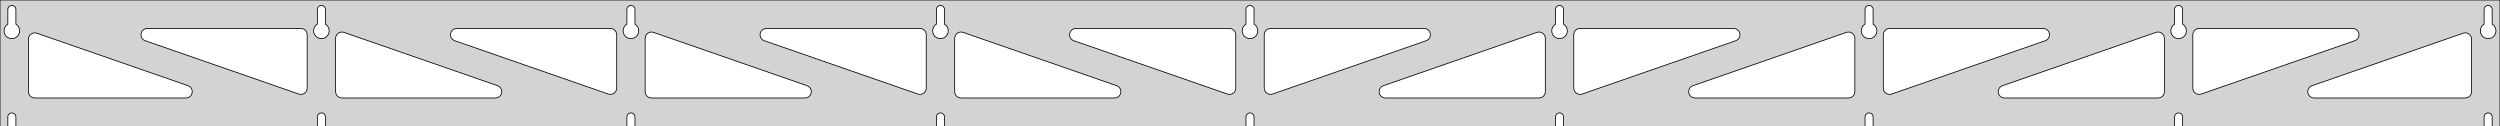 <?xml version="1.0" standalone="no"?>
<!DOCTYPE svg PUBLIC "-//W3C//DTD SVG 1.1//EN" "http://www.w3.org/Graphics/SVG/1.1/DTD/svg11.dtd">
<svg width="1582mm" height="80mm" viewBox="0 -80 1582 80" xmlns="http://www.w3.org/2000/svg" version="1.1">
<title>OpenSCAD Model</title>
<path d="
M 1582,-80 L 0,-80 L 0,-0 L 4.95,-0 L 4.95,-6 L 5.006,-6.53
 L 5.17,-7.037 L 5.437,-7.499 L 5.794,-7.895 L 6.225,-8.208 L 6.712,-8.425 L 7.233,-8.536
 L 7.767,-8.536 L 8.288,-8.425 L 8.775,-8.208 L 9.206,-7.895 L 9.563,-7.499 L 9.83,-7.037
 L 9.994,-6.53 L 10.05,-6 L 10.05,-0 L 200.825,-0 L 200.825,-6 L 200.881,-6.53
 L 201.045,-7.037 L 201.312,-7.499 L 201.669,-7.895 L 202.1,-8.208 L 202.587,-8.425 L 203.108,-8.536
 L 203.642,-8.536 L 204.163,-8.425 L 204.65,-8.208 L 205.081,-7.895 L 205.438,-7.499 L 205.705,-7.037
 L 205.869,-6.53 L 205.925,-6 L 205.925,-0 L 396.7,-0 L 396.7,-6 L 396.756,-6.53
 L 396.92,-7.037 L 397.187,-7.499 L 397.544,-7.895 L 397.975,-8.208 L 398.462,-8.425 L 398.983,-8.536
 L 399.517,-8.536 L 400.038,-8.425 L 400.525,-8.208 L 400.956,-7.895 L 401.313,-7.499 L 401.58,-7.037
 L 401.744,-6.53 L 401.8,-6 L 401.8,-0 L 592.575,-0 L 592.575,-6 L 592.631,-6.53
 L 592.795,-7.037 L 593.062,-7.499 L 593.419,-7.895 L 593.85,-8.208 L 594.337,-8.425 L 594.858,-8.536
 L 595.392,-8.536 L 595.913,-8.425 L 596.4,-8.208 L 596.831,-7.895 L 597.188,-7.499 L 597.455,-7.037
 L 597.619,-6.53 L 597.675,-6 L 597.675,-0 L 788.45,-0 L 788.45,-6 L 788.506,-6.53
 L 788.67,-7.037 L 788.937,-7.499 L 789.294,-7.895 L 789.725,-8.208 L 790.212,-8.425 L 790.733,-8.536
 L 791.267,-8.536 L 791.788,-8.425 L 792.275,-8.208 L 792.706,-7.895 L 793.063,-7.499 L 793.33,-7.037
 L 793.494,-6.53 L 793.55,-6 L 793.55,-0 L 984.325,-0 L 984.325,-6 L 984.381,-6.53
 L 984.545,-7.037 L 984.812,-7.499 L 985.169,-7.895 L 985.6,-8.208 L 986.087,-8.425 L 986.608,-8.536
 L 987.142,-8.536 L 987.663,-8.425 L 988.15,-8.208 L 988.581,-7.895 L 988.938,-7.499 L 989.205,-7.037
 L 989.369,-6.53 L 989.425,-6 L 989.425,-0 L 1180.2,-0 L 1180.2,-6 L 1180.26,-6.53
 L 1180.42,-7.037 L 1180.69,-7.499 L 1181.04,-7.895 L 1181.47,-8.208 L 1181.96,-8.425 L 1182.48,-8.536
 L 1183.02,-8.536 L 1183.54,-8.425 L 1184.02,-8.208 L 1184.46,-7.895 L 1184.81,-7.499 L 1185.08,-7.037
 L 1185.24,-6.53 L 1185.3,-6 L 1185.3,-0 L 1376.07,-0 L 1376.07,-6 L 1376.13,-6.53
 L 1376.3,-7.037 L 1376.56,-7.499 L 1376.92,-7.895 L 1377.35,-8.208 L 1377.84,-8.425 L 1378.36,-8.536
 L 1378.89,-8.536 L 1379.41,-8.425 L 1379.9,-8.208 L 1380.33,-7.895 L 1380.69,-7.499 L 1380.95,-7.037
 L 1381.12,-6.53 L 1381.17,-6 L 1381.17,-0 L 1571.95,-0 L 1571.95,-6 L 1572.01,-6.53
 L 1572.17,-7.037 L 1572.44,-7.499 L 1572.79,-7.895 L 1573.22,-8.208 L 1573.71,-8.425 L 1574.23,-8.536
 L 1574.77,-8.536 L 1575.29,-8.425 L 1575.77,-8.208 L 1576.21,-7.895 L 1576.56,-7.499 L 1576.83,-7.037
 L 1576.99,-6.53 L 1577.05,-6 L 1577.05,-0 L 1582,-0 z
M 202.861,-55.607 L 202.352,-55.688 L 201.855,-55.821 L 201.374,-56.005 L 200.915,-56.239 L 200.483,-56.52
 L 200.083,-56.844 L 199.719,-57.208 L 199.395,-57.608 L 199.114,-58.04 L 198.88,-58.499 L 198.696,-58.98
 L 198.563,-59.477 L 198.482,-59.986 L 198.455,-60.5 L 198.482,-61.014 L 198.563,-61.523 L 198.696,-62.02
 L 198.88,-62.501 L 199.114,-62.96 L 199.395,-63.392 L 199.719,-63.792 L 200.083,-64.156 L 200.483,-64.48
 L 200.825,-64.702 L 200.825,-74 L 200.881,-74.53 L 201.045,-75.037 L 201.312,-75.499 L 201.669,-75.895
 L 202.1,-76.208 L 202.587,-76.425 L 203.108,-76.536 L 203.642,-76.536 L 204.163,-76.425 L 204.65,-76.208
 L 205.081,-75.895 L 205.438,-75.499 L 205.705,-75.037 L 205.869,-74.53 L 205.925,-74 L 205.925,-64.702
 L 206.267,-64.48 L 206.667,-64.156 L 207.031,-63.792 L 207.355,-63.392 L 207.636,-62.96 L 207.87,-62.501
 L 208.054,-62.02 L 208.187,-61.523 L 208.268,-61.014 L 208.295,-60.5 L 208.268,-59.986 L 208.187,-59.477
 L 208.054,-58.98 L 207.87,-58.499 L 207.636,-58.04 L 207.355,-57.608 L 207.031,-57.208 L 206.667,-56.844
 L 206.267,-56.52 L 205.835,-56.239 L 205.376,-56.005 L 204.895,-55.821 L 204.398,-55.688 L 203.889,-55.607
 L 203.375,-55.58 z
M 1182.24,-55.607 L 1181.73,-55.688 L 1181.23,-55.821 L 1180.75,-56.005 L 1180.29,-56.239 L 1179.86,-56.52
 L 1179.46,-56.844 L 1179.09,-57.208 L 1178.77,-57.608 L 1178.49,-58.04 L 1178.26,-58.499 L 1178.07,-58.98
 L 1177.94,-59.477 L 1177.86,-59.986 L 1177.83,-60.5 L 1177.86,-61.014 L 1177.94,-61.523 L 1178.07,-62.02
 L 1178.26,-62.501 L 1178.49,-62.96 L 1178.77,-63.392 L 1179.09,-63.792 L 1179.46,-64.156 L 1179.86,-64.48
 L 1180.2,-64.702 L 1180.2,-74 L 1180.26,-74.53 L 1180.42,-75.037 L 1180.69,-75.499 L 1181.04,-75.895
 L 1181.48,-76.208 L 1181.96,-76.425 L 1182.48,-76.536 L 1183.02,-76.536 L 1183.54,-76.425 L 1184.02,-76.208
 L 1184.46,-75.895 L 1184.81,-75.499 L 1185.08,-75.037 L 1185.24,-74.53 L 1185.3,-74 L 1185.3,-64.702
 L 1185.64,-64.48 L 1186.04,-64.156 L 1186.41,-63.792 L 1186.73,-63.392 L 1187.01,-62.96 L 1187.24,-62.501
 L 1187.43,-62.02 L 1187.56,-61.523 L 1187.64,-61.014 L 1187.67,-60.5 L 1187.64,-59.986 L 1187.56,-59.477
 L 1187.43,-58.98 L 1187.24,-58.499 L 1187.01,-58.04 L 1186.73,-57.608 L 1186.41,-57.208 L 1186.04,-56.844
 L 1185.64,-56.52 L 1185.21,-56.239 L 1184.75,-56.005 L 1184.27,-55.821 L 1183.77,-55.688 L 1183.26,-55.607
 L 1182.75,-55.58 z
M 986.361,-55.607 L 985.852,-55.688 L 985.355,-55.821 L 984.874,-56.005 L 984.415,-56.239 L 983.983,-56.52
 L 983.583,-56.844 L 983.219,-57.208 L 982.895,-57.608 L 982.614,-58.04 L 982.38,-58.499 L 982.196,-58.98
 L 982.063,-59.477 L 981.982,-59.986 L 981.955,-60.5 L 981.982,-61.014 L 982.063,-61.523 L 982.196,-62.02
 L 982.38,-62.501 L 982.614,-62.96 L 982.895,-63.392 L 983.219,-63.792 L 983.583,-64.156 L 983.983,-64.48
 L 984.325,-64.702 L 984.325,-74 L 984.381,-74.53 L 984.545,-75.037 L 984.812,-75.499 L 985.169,-75.895
 L 985.6,-76.208 L 986.087,-76.425 L 986.608,-76.536 L 987.142,-76.536 L 987.663,-76.425 L 988.15,-76.208
 L 988.581,-75.895 L 988.938,-75.499 L 989.205,-75.037 L 989.369,-74.53 L 989.425,-74 L 989.425,-64.702
 L 989.767,-64.48 L 990.167,-64.156 L 990.531,-63.792 L 990.855,-63.392 L 991.136,-62.96 L 991.37,-62.501
 L 991.554,-62.02 L 991.687,-61.523 L 991.768,-61.014 L 991.795,-60.5 L 991.768,-59.986 L 991.687,-59.477
 L 991.554,-58.98 L 991.37,-58.499 L 991.136,-58.04 L 990.855,-57.608 L 990.531,-57.208 L 990.167,-56.844
 L 989.767,-56.52 L 989.335,-56.239 L 988.876,-56.005 L 988.395,-55.821 L 987.898,-55.688 L 987.389,-55.607
 L 986.875,-55.58 z
M 6.986,-55.607 L 6.477,-55.688 L 5.98,-55.821 L 5.499,-56.005 L 5.04,-56.239 L 4.608,-56.52
 L 4.208,-56.844 L 3.844,-57.208 L 3.52,-57.608 L 3.239,-58.04 L 3.005,-58.499 L 2.821,-58.98
 L 2.688,-59.477 L 2.607,-59.986 L 2.58,-60.5 L 2.607,-61.014 L 2.688,-61.523 L 2.821,-62.02
 L 3.005,-62.501 L 3.239,-62.96 L 3.52,-63.392 L 3.844,-63.792 L 4.208,-64.156 L 4.608,-64.48
 L 4.95,-64.702 L 4.95,-74 L 5.006,-74.53 L 5.17,-75.037 L 5.437,-75.499 L 5.794,-75.895
 L 6.225,-76.208 L 6.712,-76.425 L 7.233,-76.536 L 7.767,-76.536 L 8.288,-76.425 L 8.775,-76.208
 L 9.206,-75.895 L 9.563,-75.499 L 9.83,-75.037 L 9.994,-74.53 L 10.05,-74 L 10.05,-64.702
 L 10.392,-64.48 L 10.792,-64.156 L 11.156,-63.792 L 11.48,-63.392 L 11.761,-62.96 L 11.995,-62.501
 L 12.179,-62.02 L 12.312,-61.523 L 12.393,-61.014 L 12.42,-60.5 L 12.393,-59.986 L 12.312,-59.477
 L 12.179,-58.98 L 11.995,-58.499 L 11.761,-58.04 L 11.48,-57.608 L 11.156,-57.208 L 10.792,-56.844
 L 10.392,-56.52 L 9.96,-56.239 L 9.501,-56.005 L 9.02,-55.821 L 8.523,-55.688 L 8.014,-55.607
 L 7.5,-55.58 z
M 790.486,-55.607 L 789.977,-55.688 L 789.48,-55.821 L 788.999,-56.005 L 788.54,-56.239 L 788.108,-56.52
 L 787.708,-56.844 L 787.344,-57.208 L 787.02,-57.608 L 786.739,-58.04 L 786.505,-58.499 L 786.321,-58.98
 L 786.188,-59.477 L 786.107,-59.986 L 786.08,-60.5 L 786.107,-61.014 L 786.188,-61.523 L 786.321,-62.02
 L 786.505,-62.501 L 786.739,-62.96 L 787.02,-63.392 L 787.344,-63.792 L 787.708,-64.156 L 788.108,-64.48
 L 788.45,-64.702 L 788.45,-74 L 788.506,-74.53 L 788.67,-75.037 L 788.937,-75.499 L 789.294,-75.895
 L 789.725,-76.208 L 790.212,-76.425 L 790.733,-76.536 L 791.267,-76.536 L 791.788,-76.425 L 792.275,-76.208
 L 792.706,-75.895 L 793.063,-75.499 L 793.33,-75.037 L 793.494,-74.53 L 793.55,-74 L 793.55,-64.702
 L 793.892,-64.48 L 794.292,-64.156 L 794.656,-63.792 L 794.98,-63.392 L 795.261,-62.96 L 795.495,-62.501
 L 795.679,-62.02 L 795.812,-61.523 L 795.893,-61.014 L 795.92,-60.5 L 795.893,-59.986 L 795.812,-59.477
 L 795.679,-58.98 L 795.495,-58.499 L 795.261,-58.04 L 794.98,-57.608 L 794.656,-57.208 L 794.292,-56.844
 L 793.892,-56.52 L 793.46,-56.239 L 793.001,-56.005 L 792.52,-55.821 L 792.023,-55.688 L 791.514,-55.607
 L 791,-55.58 z
M 1378.11,-55.607 L 1377.6,-55.688 L 1377.1,-55.821 L 1376.62,-56.005 L 1376.17,-56.239 L 1375.73,-56.52
 L 1375.33,-56.844 L 1374.97,-57.208 L 1374.64,-57.608 L 1374.36,-58.04 L 1374.13,-58.499 L 1373.95,-58.98
 L 1373.81,-59.477 L 1373.73,-59.986 L 1373.71,-60.5 L 1373.73,-61.014 L 1373.81,-61.523 L 1373.95,-62.02
 L 1374.13,-62.501 L 1374.36,-62.96 L 1374.64,-63.392 L 1374.97,-63.792 L 1375.33,-64.156 L 1375.73,-64.48
 L 1376.08,-64.702 L 1376.08,-74 L 1376.13,-74.53 L 1376.3,-75.037 L 1376.56,-75.499 L 1376.92,-75.895
 L 1377.35,-76.208 L 1377.84,-76.425 L 1378.36,-76.536 L 1378.89,-76.536 L 1379.41,-76.425 L 1379.9,-76.208
 L 1380.33,-75.895 L 1380.69,-75.499 L 1380.95,-75.037 L 1381.12,-74.53 L 1381.17,-74 L 1381.17,-64.702
 L 1381.52,-64.48 L 1381.92,-64.156 L 1382.28,-63.792 L 1382.61,-63.392 L 1382.89,-62.96 L 1383.12,-62.501
 L 1383.3,-62.02 L 1383.44,-61.523 L 1383.52,-61.014 L 1383.54,-60.5 L 1383.52,-59.986 L 1383.44,-59.477
 L 1383.3,-58.98 L 1383.12,-58.499 L 1382.89,-58.04 L 1382.61,-57.608 L 1382.28,-57.208 L 1381.92,-56.844
 L 1381.52,-56.52 L 1381.08,-56.239 L 1380.63,-56.005 L 1380.15,-55.821 L 1379.65,-55.688 L 1379.14,-55.607
 L 1378.62,-55.58 z
M 594.611,-55.607 L 594.102,-55.688 L 593.605,-55.821 L 593.124,-56.005 L 592.665,-56.239 L 592.233,-56.52
 L 591.833,-56.844 L 591.469,-57.208 L 591.145,-57.608 L 590.864,-58.04 L 590.63,-58.499 L 590.446,-58.98
 L 590.313,-59.477 L 590.232,-59.986 L 590.205,-60.5 L 590.232,-61.014 L 590.313,-61.523 L 590.446,-62.02
 L 590.63,-62.501 L 590.864,-62.96 L 591.145,-63.392 L 591.469,-63.792 L 591.833,-64.156 L 592.233,-64.48
 L 592.575,-64.702 L 592.575,-74 L 592.631,-74.53 L 592.795,-75.037 L 593.062,-75.499 L 593.419,-75.895
 L 593.85,-76.208 L 594.337,-76.425 L 594.858,-76.536 L 595.392,-76.536 L 595.913,-76.425 L 596.4,-76.208
 L 596.831,-75.895 L 597.188,-75.499 L 597.455,-75.037 L 597.619,-74.53 L 597.675,-74 L 597.675,-64.702
 L 598.017,-64.48 L 598.417,-64.156 L 598.781,-63.792 L 599.105,-63.392 L 599.386,-62.96 L 599.62,-62.501
 L 599.804,-62.02 L 599.937,-61.523 L 600.018,-61.014 L 600.045,-60.5 L 600.018,-59.986 L 599.937,-59.477
 L 599.804,-58.98 L 599.62,-58.499 L 599.386,-58.04 L 599.105,-57.608 L 598.781,-57.208 L 598.417,-56.844
 L 598.017,-56.52 L 597.585,-56.239 L 597.126,-56.005 L 596.645,-55.821 L 596.148,-55.688 L 595.639,-55.607
 L 595.125,-55.58 z
M 398.736,-55.607 L 398.227,-55.688 L 397.73,-55.821 L 397.249,-56.005 L 396.79,-56.239 L 396.358,-56.52
 L 395.958,-56.844 L 395.594,-57.208 L 395.27,-57.608 L 394.989,-58.04 L 394.755,-58.499 L 394.571,-58.98
 L 394.438,-59.477 L 394.357,-59.986 L 394.33,-60.5 L 394.357,-61.014 L 394.438,-61.523 L 394.571,-62.02
 L 394.755,-62.501 L 394.989,-62.96 L 395.27,-63.392 L 395.594,-63.792 L 395.958,-64.156 L 396.358,-64.48
 L 396.7,-64.702 L 396.7,-74 L 396.756,-74.53 L 396.92,-75.037 L 397.187,-75.499 L 397.544,-75.895
 L 397.975,-76.208 L 398.462,-76.425 L 398.983,-76.536 L 399.517,-76.536 L 400.038,-76.425 L 400.525,-76.208
 L 400.956,-75.895 L 401.313,-75.499 L 401.58,-75.037 L 401.744,-74.53 L 401.8,-74 L 401.8,-64.702
 L 402.142,-64.48 L 402.542,-64.156 L 402.906,-63.792 L 403.23,-63.392 L 403.511,-62.96 L 403.745,-62.501
 L 403.929,-62.02 L 404.062,-61.523 L 404.143,-61.014 L 404.17,-60.5 L 404.143,-59.986 L 404.062,-59.477
 L 403.929,-58.98 L 403.745,-58.499 L 403.511,-58.04 L 403.23,-57.608 L 402.906,-57.208 L 402.542,-56.844
 L 402.142,-56.52 L 401.71,-56.239 L 401.251,-56.005 L 400.77,-55.821 L 400.273,-55.688 L 399.764,-55.607
 L 399.25,-55.58 z
M 1573.99,-55.607 L 1573.48,-55.688 L 1572.98,-55.821 L 1572.5,-56.005 L 1572.04,-56.239 L 1571.61,-56.52
 L 1571.21,-56.844 L 1570.84,-57.208 L 1570.52,-57.608 L 1570.24,-58.04 L 1570.01,-58.499 L 1569.82,-58.98
 L 1569.69,-59.477 L 1569.61,-59.986 L 1569.58,-60.5 L 1569.61,-61.014 L 1569.69,-61.523 L 1569.82,-62.02
 L 1570.01,-62.501 L 1570.24,-62.96 L 1570.52,-63.392 L 1570.84,-63.792 L 1571.21,-64.156 L 1571.61,-64.48
 L 1571.95,-64.702 L 1571.95,-74 L 1572.01,-74.53 L 1572.17,-75.037 L 1572.44,-75.499 L 1572.79,-75.895
 L 1573.23,-76.208 L 1573.71,-76.425 L 1574.23,-76.536 L 1574.77,-76.536 L 1575.29,-76.425 L 1575.77,-76.208
 L 1576.21,-75.895 L 1576.56,-75.499 L 1576.83,-75.037 L 1576.99,-74.53 L 1577.05,-74 L 1577.05,-64.702
 L 1577.39,-64.48 L 1577.79,-64.156 L 1578.16,-63.792 L 1578.48,-63.392 L 1578.76,-62.96 L 1578.99,-62.501
 L 1579.18,-62.02 L 1579.31,-61.523 L 1579.39,-61.014 L 1579.42,-60.5 L 1579.39,-59.986 L 1579.31,-59.477
 L 1579.18,-58.98 L 1578.99,-58.499 L 1578.76,-58.04 L 1578.48,-57.608 L 1578.16,-57.208 L 1577.79,-56.844
 L 1577.39,-56.52 L 1576.96,-56.239 L 1576.5,-56.005 L 1576.02,-55.821 L 1575.52,-55.688 L 1575.01,-55.607
 L 1574.5,-55.58 z
M 385.752,-20.302 L 384.938,-20.493 L 287.782,-54.221 L 286.743,-54.764 L 286.122,-55.324 L 285.63,-56
 L 285.29,-56.764 L 285.116,-57.582 L 285.116,-58.418 L 285.29,-59.236 L 285.63,-60 L 286.122,-60.676
 L 286.743,-61.236 L 287.467,-61.654 L 288.263,-61.913 L 289.094,-62 L 386.25,-62 L 387.486,-61.804
 L 388.25,-61.464 L 388.927,-60.973 L 389.486,-60.351 L 389.904,-59.627 L 390.163,-58.832 L 390.25,-58
 L 390.25,-24.271 L 390.145,-23.362 L 389.871,-22.572 L 389.438,-21.856 L 388.867,-21.246 L 388.18,-20.768
 L 387.41,-20.443 L 386.589,-20.286 z
M 581.627,-20.302 L 580.813,-20.493 L 483.657,-54.221 L 482.618,-54.764 L 481.997,-55.324 L 481.505,-56
 L 481.165,-56.764 L 480.991,-57.582 L 480.991,-58.418 L 481.165,-59.236 L 481.505,-60 L 481.997,-60.676
 L 482.618,-61.236 L 483.342,-61.654 L 484.138,-61.913 L 484.969,-62 L 582.125,-62 L 583.361,-61.804
 L 584.125,-61.464 L 584.802,-60.973 L 585.361,-60.351 L 585.779,-59.627 L 586.038,-58.832 L 586.125,-58
 L 586.125,-24.271 L 586.02,-23.362 L 585.746,-22.572 L 585.313,-21.856 L 584.742,-21.246 L 584.055,-20.768
 L 583.285,-20.443 L 582.464,-20.286 z
M 1390.47,-20.443 L 1389.69,-20.768 L 1389.01,-21.246 L 1388.44,-21.856 L 1388,-22.572 L 1387.73,-23.362
 L 1387.62,-24.271 L 1387.62,-58 L 1387.71,-58.832 L 1387.97,-59.627 L 1388.39,-60.351 L 1388.95,-60.973
 L 1389.62,-61.464 L 1390.39,-61.804 L 1391.62,-62 L 1488.78,-62 L 1489.61,-61.913 L 1490.41,-61.654
 L 1491.13,-61.236 L 1491.75,-60.676 L 1492.24,-60 L 1492.58,-59.236 L 1492.76,-58.418 L 1492.76,-57.582
 L 1492.58,-56.764 L 1492.24,-56 L 1491.75,-55.324 L 1491.13,-54.764 L 1490.09,-54.221 L 1392.94,-20.493
 L 1392.12,-20.302 L 1391.29,-20.286 z
M 777.502,-20.302 L 776.688,-20.493 L 679.532,-54.221 L 678.493,-54.764 L 677.872,-55.324 L 677.38,-56
 L 677.04,-56.764 L 676.866,-57.582 L 676.866,-58.418 L 677.04,-59.236 L 677.38,-60 L 677.872,-60.676
 L 678.493,-61.236 L 679.217,-61.654 L 680.013,-61.913 L 680.844,-62 L 778,-62 L 779.236,-61.804
 L 780,-61.464 L 780.677,-60.973 L 781.236,-60.351 L 781.654,-59.627 L 781.913,-58.832 L 782,-58
 L 782,-24.271 L 781.895,-23.362 L 781.621,-22.572 L 781.188,-21.856 L 780.617,-21.246 L 779.93,-20.768
 L 779.16,-20.443 L 778.339,-20.286 z
M 189.877,-20.302 L 189.063,-20.493 L 91.907,-54.221 L 90.868,-54.764 L 90.247,-55.324 L 89.755,-56
 L 89.415,-56.764 L 89.241,-57.582 L 89.241,-58.418 L 89.415,-59.236 L 89.755,-60 L 90.247,-60.676
 L 90.868,-61.236 L 91.592,-61.654 L 92.388,-61.913 L 93.219,-62 L 190.375,-62 L 191.611,-61.804
 L 192.375,-61.464 L 193.052,-60.973 L 193.611,-60.351 L 194.029,-59.627 L 194.288,-58.832 L 194.375,-58
 L 194.375,-24.271 L 194.27,-23.362 L 193.996,-22.572 L 193.563,-21.856 L 192.992,-21.246 L 192.305,-20.768
 L 191.535,-20.443 L 190.714,-20.286 z
M 802.84,-20.443 L 802.07,-20.768 L 801.383,-21.246 L 800.812,-21.856 L 800.379,-22.572 L 800.105,-23.362
 L 800,-24.271 L 800,-58 L 800.087,-58.832 L 800.346,-59.627 L 800.764,-60.351 L 801.323,-60.973
 L 802,-61.464 L 802.764,-61.804 L 804,-62 L 901.156,-62 L 901.987,-61.913 L 902.783,-61.654
 L 903.507,-61.236 L 904.128,-60.676 L 904.62,-60 L 904.96,-59.236 L 905.134,-58.418 L 905.134,-57.582
 L 904.96,-56.764 L 904.62,-56 L 904.128,-55.324 L 903.507,-54.764 L 902.468,-54.221 L 805.312,-20.493
 L 804.498,-20.302 L 803.661,-20.286 z
M 998.715,-20.443 L 997.945,-20.768 L 997.258,-21.246 L 996.687,-21.856 L 996.254,-22.572 L 995.98,-23.362
 L 995.875,-24.271 L 995.875,-58 L 995.962,-58.832 L 996.221,-59.627 L 996.639,-60.351 L 997.198,-60.973
 L 997.875,-61.464 L 998.639,-61.804 L 999.875,-62 L 1097.03,-62 L 1097.86,-61.913 L 1098.66,-61.654
 L 1099.38,-61.236 L 1100,-60.676 L 1100.49,-60 L 1100.83,-59.236 L 1101.01,-58.418 L 1101.01,-57.582
 L 1100.83,-56.764 L 1100.49,-56 L 1100,-55.324 L 1099.38,-54.764 L 1098.34,-54.221 L 1001.19,-20.493
 L 1000.37,-20.302 L 999.536,-20.286 z
M 1194.59,-20.443 L 1193.82,-20.768 L 1193.13,-21.246 L 1192.56,-21.856 L 1192.13,-22.572 L 1191.85,-23.362
 L 1191.75,-24.271 L 1191.75,-58 L 1191.84,-58.832 L 1192.1,-59.627 L 1192.51,-60.351 L 1193.07,-60.973
 L 1193.75,-61.464 L 1194.51,-61.804 L 1195.75,-62 L 1292.91,-62 L 1293.74,-61.913 L 1294.53,-61.654
 L 1295.26,-61.236 L 1295.88,-60.676 L 1296.37,-60 L 1296.71,-59.236 L 1296.88,-58.418 L 1296.88,-57.582
 L 1296.71,-56.764 L 1296.37,-56 L 1295.88,-55.324 L 1295.26,-54.764 L 1294.22,-54.221 L 1197.06,-20.493
 L 1196.25,-20.302 L 1195.41,-20.286 z
M 216.375,-18 L 215.139,-18.196 L 214.375,-18.536 L 213.698,-19.027 L 213.139,-19.649 L 212.721,-20.373
 L 212.462,-21.168 L 212.375,-22 L 212.375,-55.729 L 212.48,-56.638 L 212.754,-57.428 L 213.187,-58.144
 L 213.758,-58.754 L 214.445,-59.232 L 215.215,-59.557 L 216.036,-59.714 L 216.873,-59.697 L 217.687,-59.507
 L 314.842,-25.779 L 315.882,-25.236 L 316.503,-24.677 L 316.995,-24 L 317.335,-23.236 L 317.509,-22.418
 L 317.509,-21.582 L 317.335,-20.764 L 316.995,-20 L 316.503,-19.323 L 315.882,-18.764 L 315.158,-18.346
 L 314.362,-18.087 L 313.531,-18 z
M 412.25,-18 L 411.014,-18.196 L 410.25,-18.536 L 409.573,-19.027 L 409.014,-19.649 L 408.596,-20.373
 L 408.337,-21.168 L 408.25,-22 L 408.25,-55.729 L 408.355,-56.638 L 408.629,-57.428 L 409.062,-58.144
 L 409.633,-58.754 L 410.32,-59.232 L 411.09,-59.557 L 411.911,-59.714 L 412.748,-59.697 L 413.562,-59.507
 L 510.717,-25.779 L 511.757,-25.236 L 512.378,-24.677 L 512.87,-24 L 513.21,-23.236 L 513.384,-22.418
 L 513.384,-21.582 L 513.21,-20.764 L 512.87,-20 L 512.378,-19.323 L 511.757,-18.764 L 511.033,-18.346
 L 510.237,-18.087 L 509.406,-18 z
M 608.125,-18 L 606.889,-18.196 L 606.125,-18.536 L 605.448,-19.027 L 604.889,-19.649 L 604.471,-20.373
 L 604.212,-21.168 L 604.125,-22 L 604.125,-55.729 L 604.23,-56.638 L 604.504,-57.428 L 604.937,-58.144
 L 605.508,-58.754 L 606.195,-59.232 L 606.965,-59.557 L 607.786,-59.714 L 608.623,-59.697 L 609.437,-59.507
 L 706.592,-25.779 L 707.632,-25.236 L 708.253,-24.677 L 708.745,-24 L 709.085,-23.236 L 709.259,-22.418
 L 709.259,-21.582 L 709.085,-20.764 L 708.745,-20 L 708.253,-19.323 L 707.632,-18.764 L 706.908,-18.346
 L 706.112,-18.087 L 705.281,-18 z
M 876.719,-18 L 875.888,-18.087 L 875.092,-18.346 L 874.368,-18.764 L 873.747,-19.323 L 873.255,-20
 L 872.915,-20.764 L 872.741,-21.582 L 872.741,-22.418 L 872.915,-23.236 L 873.255,-24 L 873.747,-24.677
 L 874.368,-25.236 L 875.408,-25.779 L 972.563,-59.507 L 973.377,-59.697 L 974.214,-59.714 L 975.035,-59.557
 L 975.805,-59.232 L 976.492,-58.754 L 977.063,-58.144 L 977.496,-57.428 L 977.77,-56.638 L 977.875,-55.729
 L 977.875,-22 L 977.788,-21.168 L 977.529,-20.373 L 977.111,-19.649 L 976.552,-19.027 L 975.875,-18.536
 L 975.111,-18.196 L 973.875,-18 z
M 1072.59,-18 L 1071.76,-18.087 L 1070.97,-18.346 L 1070.24,-18.764 L 1069.62,-19.323 L 1069.13,-20
 L 1068.79,-20.764 L 1068.62,-21.582 L 1068.62,-22.418 L 1068.79,-23.236 L 1069.13,-24 L 1069.62,-24.677
 L 1070.24,-25.236 L 1071.28,-25.779 L 1168.44,-59.507 L 1169.25,-59.697 L 1170.09,-59.714 L 1170.91,-59.557
 L 1171.68,-59.232 L 1172.37,-58.754 L 1172.94,-58.144 L 1173.37,-57.428 L 1173.65,-56.638 L 1173.75,-55.729
 L 1173.75,-22 L 1173.66,-21.168 L 1173.4,-20.373 L 1172.99,-19.649 L 1172.43,-19.027 L 1171.75,-18.536
 L 1170.99,-18.196 L 1169.75,-18 z
M 1268.47,-18 L 1267.64,-18.087 L 1266.84,-18.346 L 1266.12,-18.764 L 1265.5,-19.323 L 1265.01,-20
 L 1264.67,-20.764 L 1264.49,-21.582 L 1264.49,-22.418 L 1264.67,-23.236 L 1265.01,-24 L 1265.5,-24.677
 L 1266.12,-25.236 L 1267.16,-25.779 L 1364.31,-59.507 L 1365.13,-59.697 L 1365.96,-59.714 L 1366.78,-59.557
 L 1367.56,-59.232 L 1368.24,-58.754 L 1368.81,-58.144 L 1369.25,-57.428 L 1369.52,-56.638 L 1369.62,-55.729
 L 1369.62,-22 L 1369.54,-21.168 L 1369.28,-20.373 L 1368.86,-19.649 L 1368.3,-19.027 L 1367.62,-18.536
 L 1366.86,-18.196 L 1365.62,-18 z
M 1464.34,-18 L 1463.51,-18.087 L 1462.72,-18.346 L 1461.99,-18.764 L 1461.37,-19.323 L 1460.88,-20
 L 1460.54,-20.764 L 1460.37,-21.582 L 1460.37,-22.418 L 1460.54,-23.236 L 1460.88,-24 L 1461.37,-24.677
 L 1461.99,-25.236 L 1463.03,-25.779 L 1558.69,-58.987 L 1559.5,-59.177 L 1560.34,-59.194 L 1561.16,-59.036
 L 1561.93,-58.711 L 1562.62,-58.233 L 1563.19,-57.623 L 1563.62,-56.907 L 1563.9,-56.117 L 1564,-55.208
 L 1564,-22 L 1563.91,-21.168 L 1563.65,-20.373 L 1563.24,-19.649 L 1562.68,-19.027 L 1562,-18.536
 L 1561.24,-18.196 L 1560,-18 z
M 22,-18 L 20.764,-18.196 L 20,-18.536 L 19.323,-19.027 L 18.764,-19.649 L 18.346,-20.373
 L 18.087,-21.168 L 18,-22 L 18,-55.208 L 18.105,-56.117 L 18.379,-56.907 L 18.812,-57.623
 L 19.383,-58.233 L 20.07,-58.711 L 20.84,-59.036 L 21.662,-59.194 L 22.497,-59.177 L 23.312,-58.987
 L 118.967,-25.779 L 120.007,-25.236 L 120.628,-24.677 L 121.12,-24 L 121.46,-23.236 L 121.634,-22.418
 L 121.634,-21.582 L 121.46,-20.764 L 121.12,-20 L 120.628,-19.323 L 120.007,-18.764 L 119.283,-18.346
 L 118.487,-18.087 L 117.656,-18 z
" stroke="black" fill="lightgray" stroke-width="0.5"/>
</svg>
